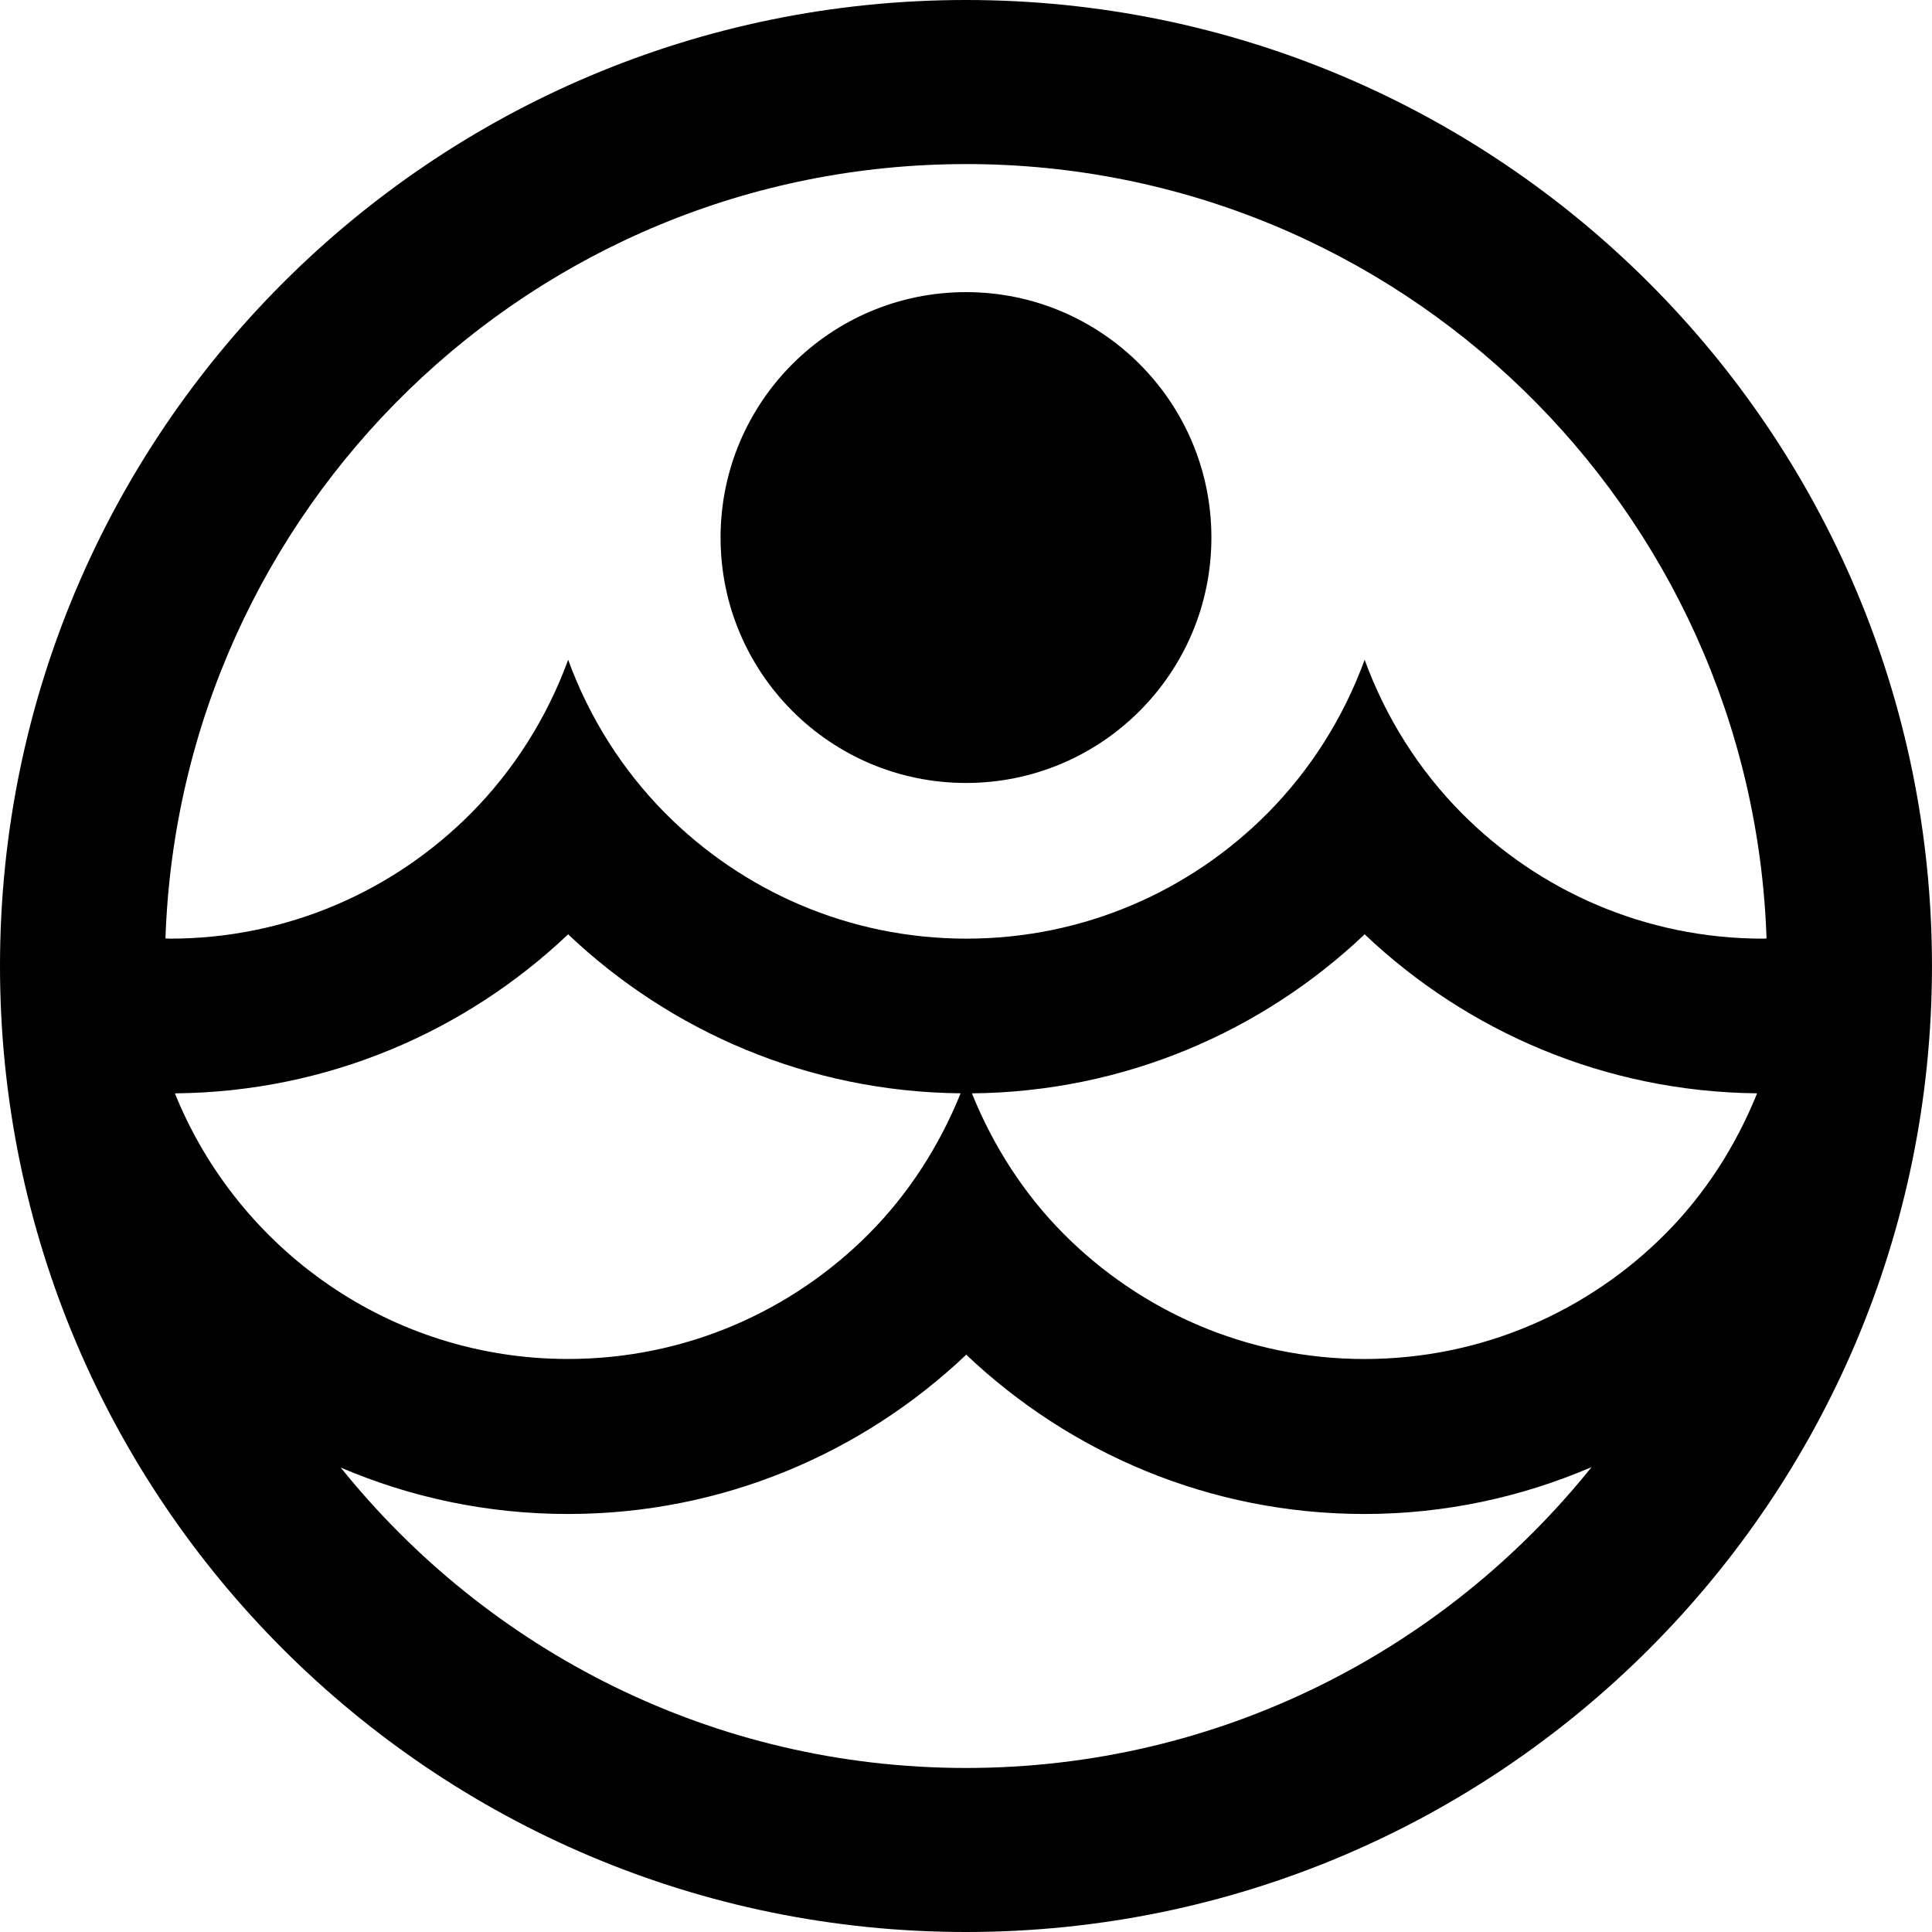 <svg data-name="Layer 1" xmlns="http://www.w3.org/2000/svg" viewBox="0 0 607.19 607.19"><path d="M303.59 246.07c42.6 0 77.13-34.53 77.13-77.13s-34.53-77.13-77.13-77.13-77.13 34.54-77.13 77.13 34.53 77.13 77.13 77.13Z"></path><path d="M303.59 0C135.92 0 0 135.92 0 303.59s135.92 303.6 303.59 303.6 303.59-135.92 303.59-303.6S471.26 0 303.59 0Zm219.84 387.74c-24.16 24.3-57.61 39.37-94.59 39.37s-70.43-15.06-94.59-39.37c-12.41-12.48-22.1-27.53-28.8-44.12 47.84-.45 91.19-19.4 123.43-49.98 32.21 30.54 75.49 49.47 123.27 49.97-.02.09-.03.19-.04.29-6.7 16.48-16.34 31.43-28.68 43.84ZM55.07 343.89c-.01-.09-.03-.18-.04-.27 47.88-.43 91.25-19.38 123.52-49.98 32.23 30.56 75.54 49.5 123.35 49.97-6.7 16.59-16.39 31.64-28.8 44.12-24.16 24.3-57.61 39.37-94.59 39.37-55.89 0-103.59-34.45-123.44-83.21ZM303.59 51.56c136.27 0 247 108.23 251.6 243.38-.39 0-.76.06-1.15.06-36.98 0-70.43-15.06-94.59-39.37-13.45-13.53-23.89-29.99-30.57-48.27-6.68 18.28-17.12 34.73-30.57 48.27C374.15 279.94 340.7 295 303.72 295s-70.43-15.06-94.59-39.37c-13.45-13.53-23.89-29.99-30.57-48.27-6.68 18.27-17.12 34.73-30.57 48.27C123.83 279.94 90.38 295 53.4 295c-.47 0-.93-.06-1.4-.07C56.61 159.79 167.33 51.57 303.6 51.57Zm0 504.08c-79.5 0-150.3-36.9-196.5-94.41 21.92 9.38 46.05 14.59 71.41 14.59 48.54 0 92.52-19.11 125.17-50.06 32.64 30.95 76.63 50.06 125.16 50.06 25.37 0 49.44-5.33 71.36-14.73-46.19 57.59-117.04 94.55-196.6 94.55Z"></path></svg>
